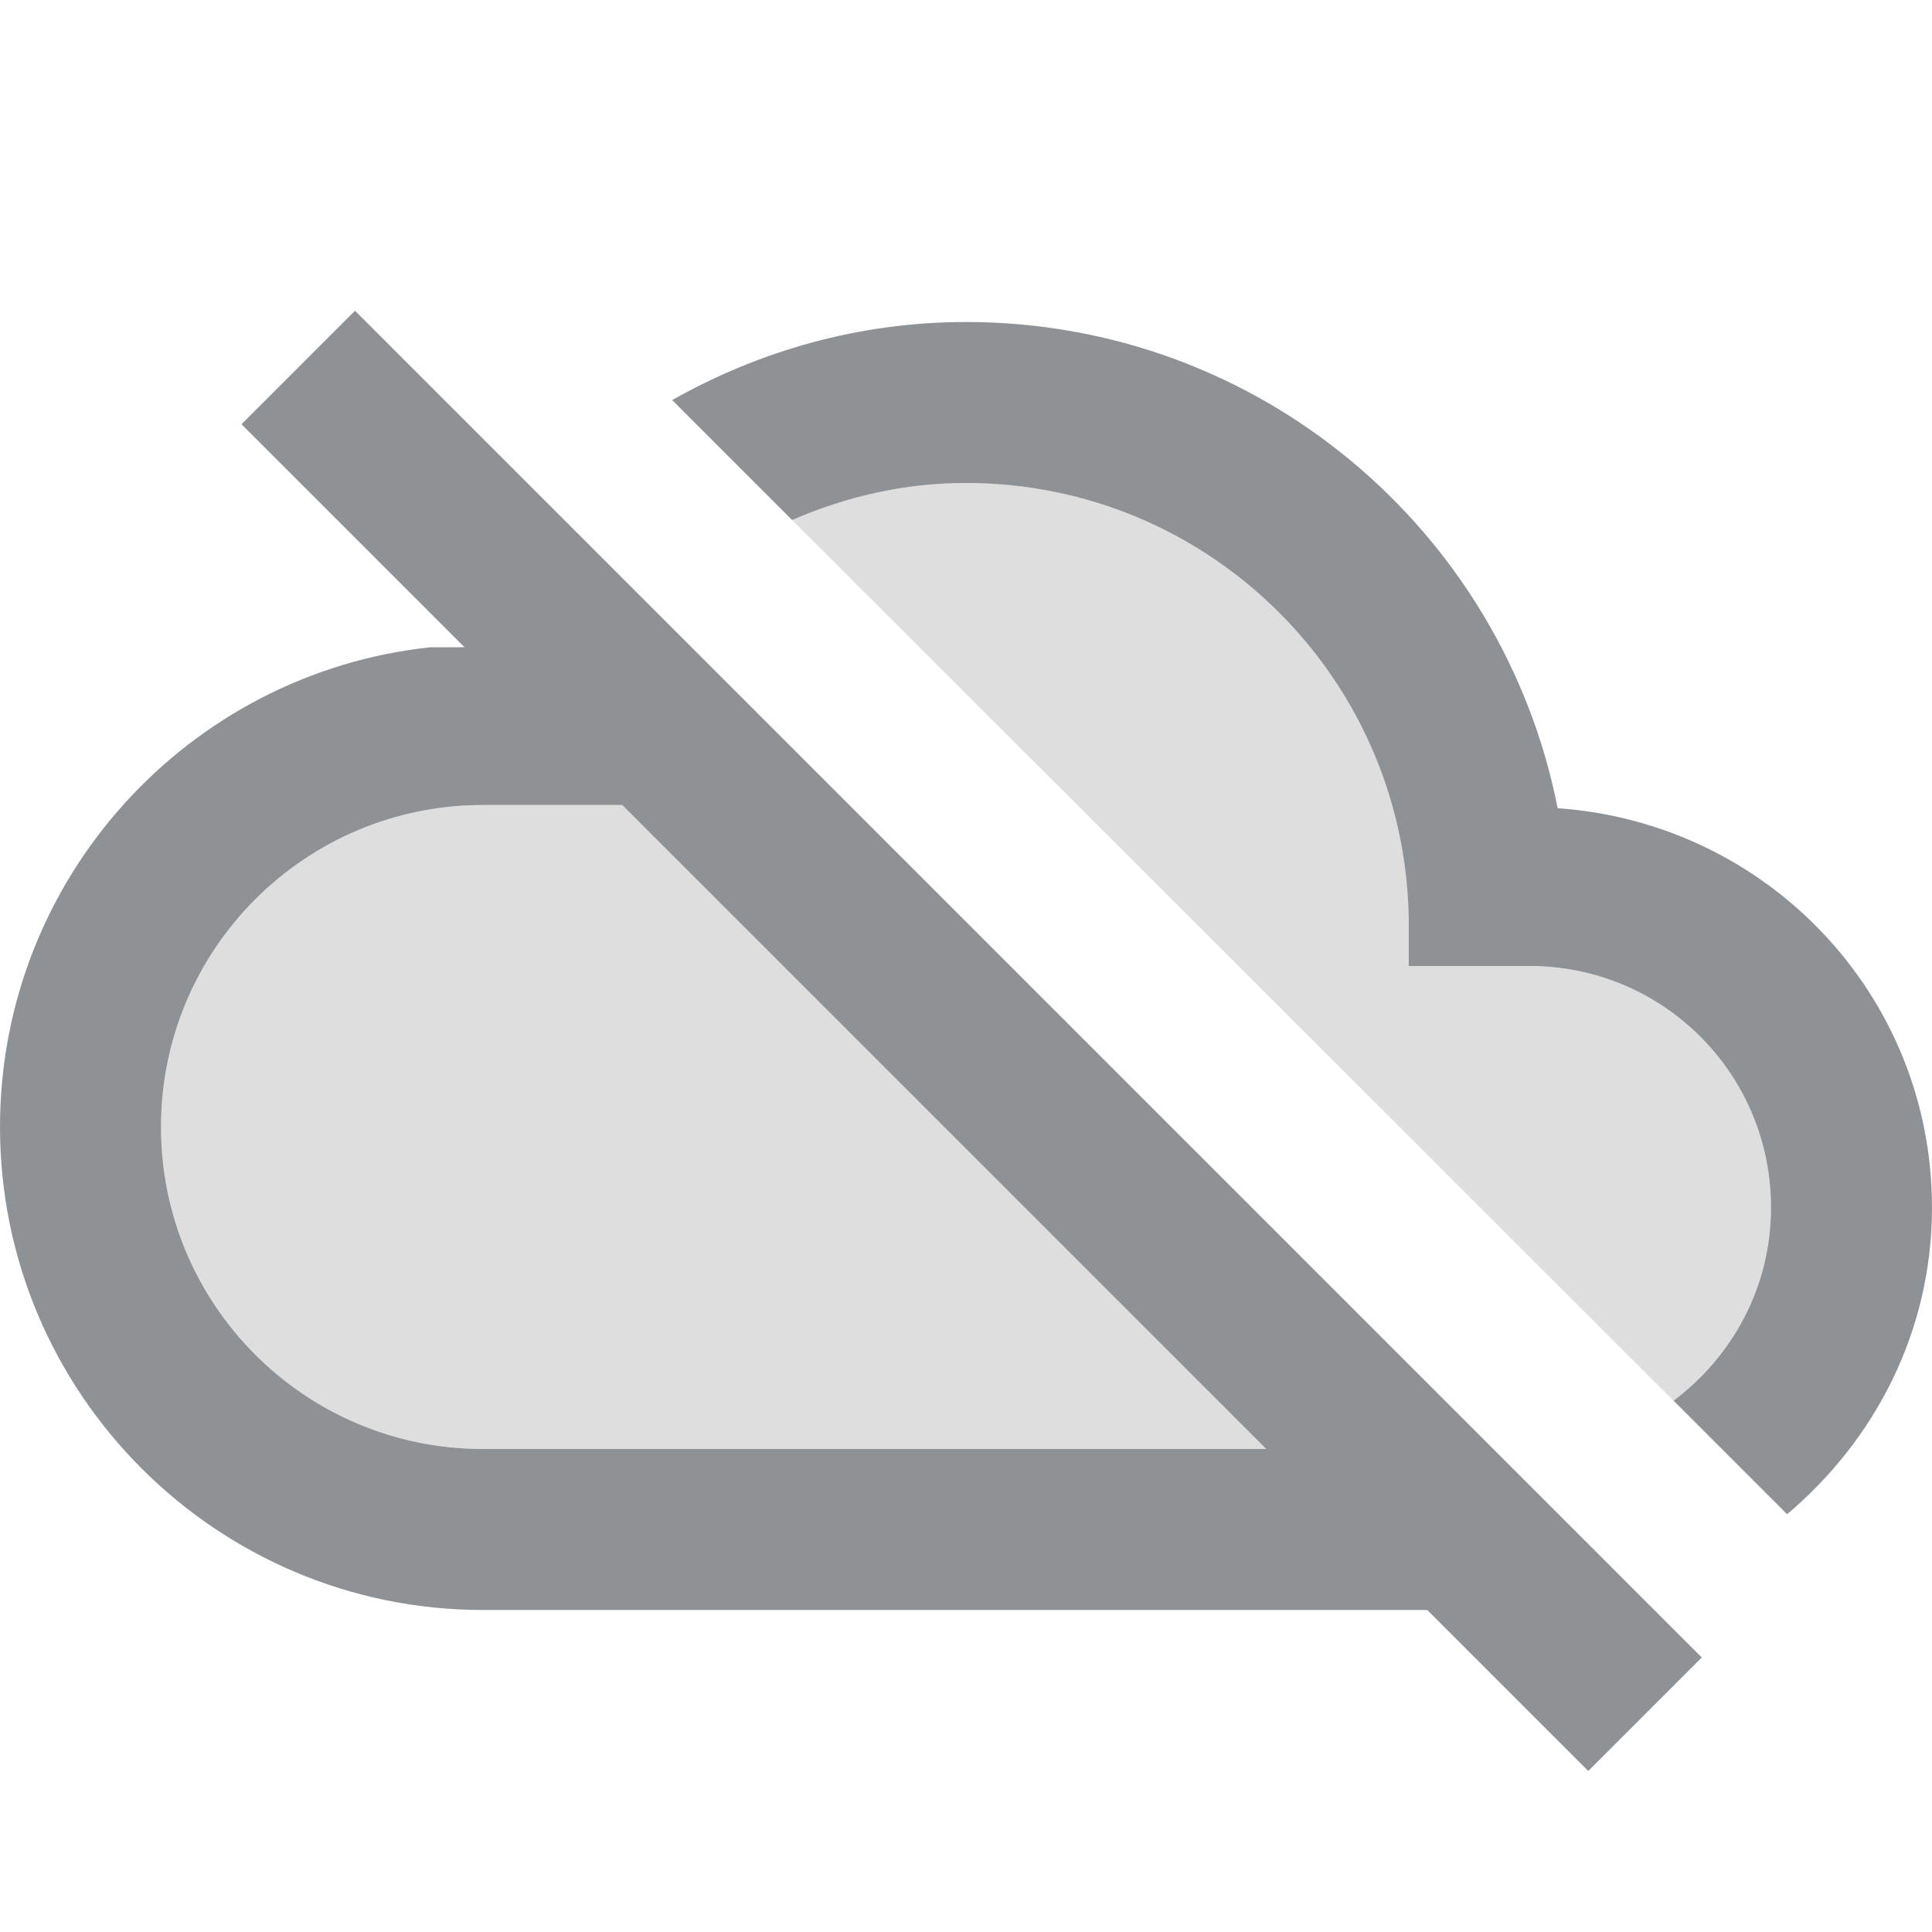 <svg width="24" height="24" viewBox="0 0 24 24" fill="none" xmlns="http://www.w3.org/2000/svg">
<path opacity="0.3" d="M22 15C22 13.34 20.66 12 19 12H17.5V11.5C17.5 8.46 15.04 6 12 6C11.23 6 10.51 6.17 9.84 6.46L20.79 17.4C21.52 16.85 22 15.99 22 15ZM2 14C2 16.21 3.79 18 6 18H15.73L7.73 10H6C3.79 10 2 11.79 2 14Z" fill="#8F9294"/>
<path d="M19.35 10.04C18.67 6.59 15.64 4 12 4C10.67 4 9.43 4.36 8.35 4.97L9.84 6.46C10.51 6.17 11.23 6 12 6C15.04 6 17.5 8.46 17.5 11.5V12H19C20.66 12 22 13.34 22 15C22 15.99 21.52 16.85 20.79 17.4L22.2 18.81C23.29 17.89 24 16.54 24 15C24 12.36 21.95 10.22 19.35 10.04ZM3 5.27L5.77 8.04H5.35C2.34 8.36 0 10.91 0 14C0 17.31 2.69 20 6 20H17.73L19.73 22L21.14 20.59L4.41 3.86L3 5.27ZM7.73 10L15.73 18H6C3.79 18 2 16.21 2 14C2 11.79 3.79 10 6 10H7.73Z" fill="#8F9294"/>
</svg>
